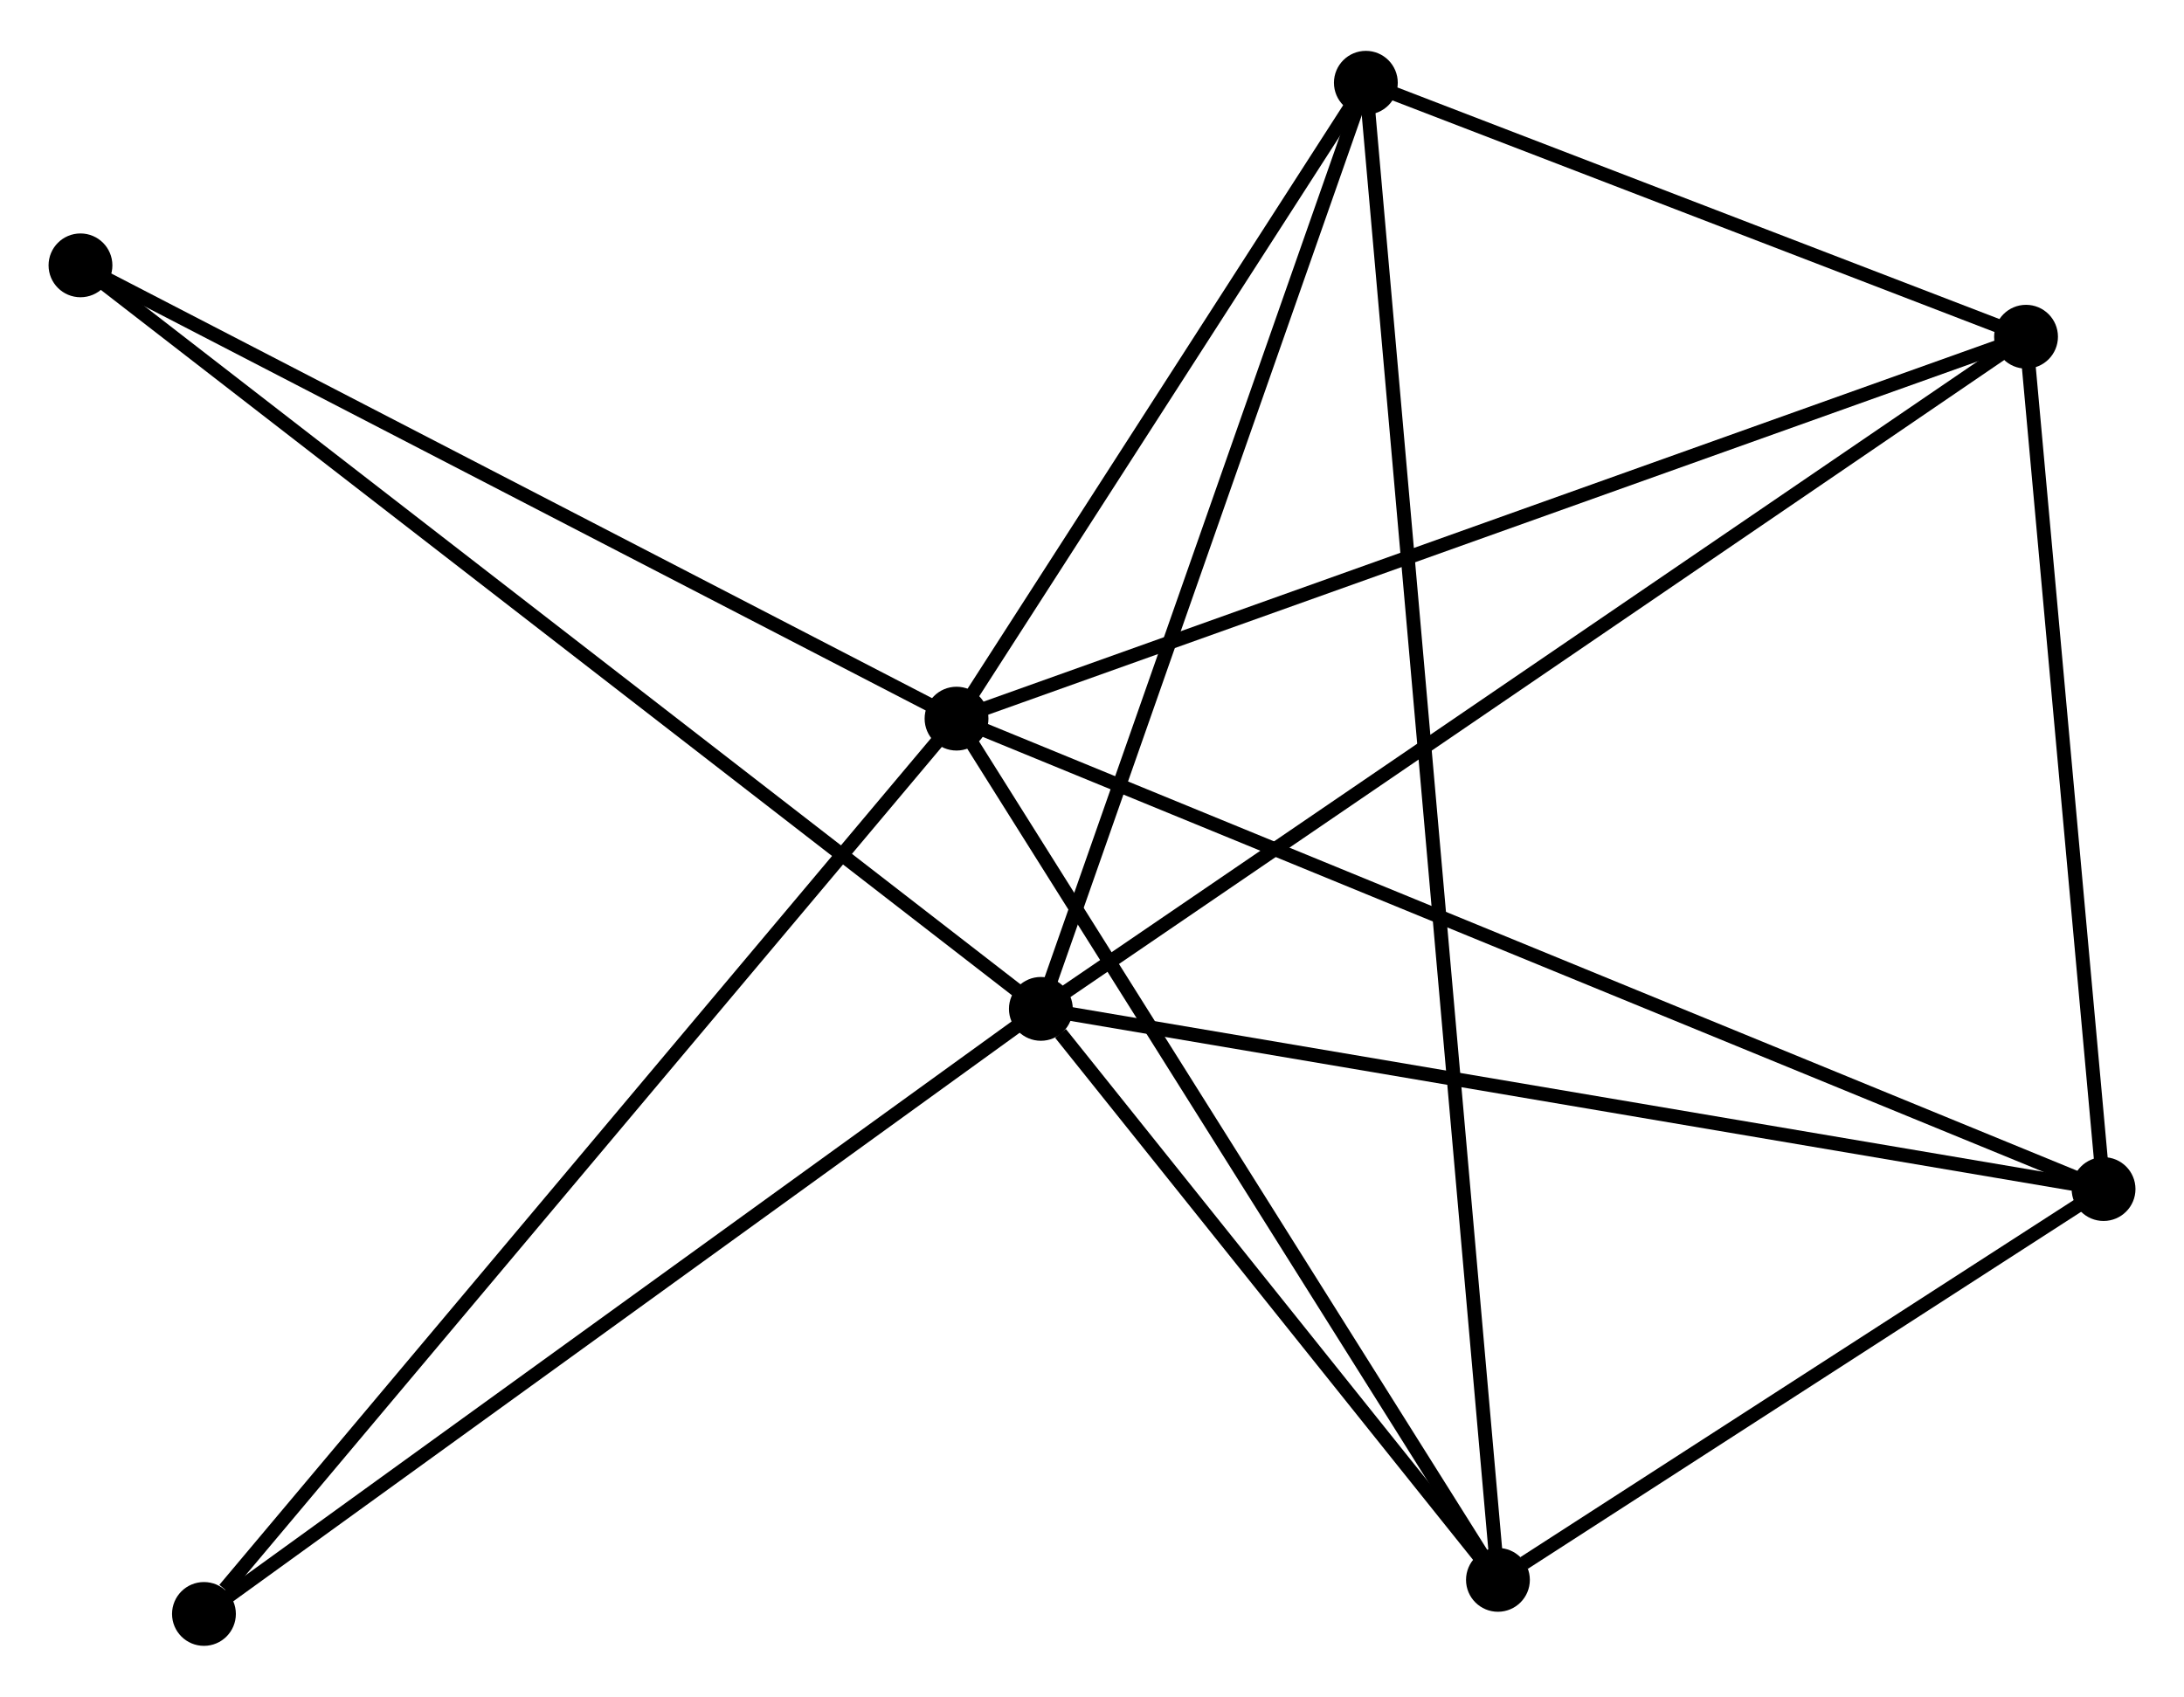 <?xml version="1.0" encoding="UTF-8" standalone="no"?>
<!DOCTYPE svg PUBLIC "-//W3C//DTD SVG 1.1//EN"
 "http://www.w3.org/Graphics/SVG/1.1/DTD/svg11.dtd">
<!-- Generated by graphviz version 2.36.0 (20140111.2315)
 -->
<!-- Title: %3 Pages: 1 -->
<svg width="157pt" height="122pt"
 viewBox="0.00 0.00 157.40 121.98" xmlns="http://www.w3.org/2000/svg" xmlns:xlink="http://www.w3.org/1999/xlink">
<g id="graph0" class="graph" transform="scale(1 1) rotate(0) translate(4 117.979)">
<title>%3</title>
<!-- 0 -->
<g id="node1" class="node"><title>0</title>
<ellipse fill="black" stroke="black" cx="64.937" cy="-66.34" rx="1.8" ry="1.8"/>
</g>
<!-- 2 -->
<g id="node2" class="node"><title>2</title>
<ellipse fill="black" stroke="black" cx="142.016" cy="-93.871" rx="1.8" ry="1.8"/>
</g>
<!-- 0&#45;&#45;2 -->
<g id="edge1" class="edge"><title>0&#45;&#45;2</title>
<path fill="none" stroke="black" d="M66.843,-67.021C77.507,-70.83 129.688,-89.468 140.177,-93.214"/>
</g>
<!-- 3 -->
<g id="node3" class="node"><title>3</title>
<ellipse fill="black" stroke="black" cx="103.956" cy="-4.257" rx="1.8" ry="1.8"/>
</g>
<!-- 0&#45;&#45;3 -->
<g id="edge2" class="edge"><title>0&#45;&#45;3</title>
<path fill="none" stroke="black" d="M65.902,-64.806C71.253,-56.291 97.258,-14.915 102.882,-5.966"/>
</g>
<!-- 4 -->
<g id="node4" class="node"><title>4</title>
<ellipse fill="black" stroke="black" cx="94.437" cy="-112.179" rx="1.8" ry="1.8"/>
</g>
<!-- 0&#45;&#45;4 -->
<g id="edge3" class="edge"><title>0&#45;&#45;4</title>
<path fill="none" stroke="black" d="M65.919,-67.865C70.398,-74.825 88.872,-103.533 93.421,-110.601"/>
</g>
<!-- 5 -->
<g id="node5" class="node"><title>5</title>
<ellipse fill="black" stroke="black" cx="147.603" cy="-32.428" rx="1.8" ry="1.8"/>
</g>
<!-- 0&#45;&#45;5 -->
<g id="edge4" class="edge"><title>0&#45;&#45;5</title>
<path fill="none" stroke="black" d="M66.664,-65.632C77.422,-61.219 135.155,-37.535 145.886,-33.133"/>
</g>
<!-- 6 -->
<g id="node6" class="node"><title>6</title>
<ellipse fill="black" stroke="black" cx="1.8" cy="-99.016" rx="1.8" ry="1.8"/>
</g>
<!-- 0&#45;&#45;6 -->
<g id="edge5" class="edge"><title>0&#45;&#45;6</title>
<path fill="none" stroke="black" d="M63.116,-67.283C53.896,-72.055 12.463,-93.498 3.509,-98.131"/>
</g>
<!-- 7 -->
<g id="node7" class="node"><title>7</title>
<ellipse fill="black" stroke="black" cx="10.699" cy="-1.8" rx="1.8" ry="1.8"/>
</g>
<!-- 0&#45;&#45;7 -->
<g id="edge6" class="edge"><title>0&#45;&#45;7</title>
<path fill="none" stroke="black" d="M63.597,-64.745C56.158,-55.893 20.01,-12.88 12.192,-3.577"/>
</g>
<!-- 2&#45;&#45;4 -->
<g id="edge13" class="edge"><title>2&#45;&#45;4</title>
<path fill="none" stroke="black" d="M139.971,-94.658C132.145,-97.669 104.142,-108.445 96.42,-111.416"/>
</g>
<!-- 2&#45;&#45;5 -->
<g id="edge14" class="edge"><title>2&#45;&#45;5</title>
<path fill="none" stroke="black" d="M142.202,-91.827C143.05,-82.498 146.549,-44.018 147.411,-34.543"/>
</g>
<!-- 3&#45;&#45;4 -->
<g id="edge15" class="edge"><title>3&#45;&#45;4</title>
<path fill="none" stroke="black" d="M103.791,-6.13C102.636,-19.23 95.777,-96.987 94.606,-110.254"/>
</g>
<!-- 3&#45;&#45;5 -->
<g id="edge16" class="edge"><title>3&#45;&#45;5</title>
<path fill="none" stroke="black" d="M105.832,-5.467C113.011,-10.101 138.7,-26.682 145.783,-31.254"/>
</g>
<!-- 1 -->
<g id="node8" class="node"><title>1</title>
<ellipse fill="black" stroke="black" cx="71.015" cy="-45.418" rx="1.8" ry="1.8"/>
</g>
<!-- 1&#45;&#45;2 -->
<g id="edge7" class="edge"><title>1&#45;&#45;2</title>
<path fill="none" stroke="black" d="M72.77,-46.616C82.593,-53.32 130.66,-86.121 140.322,-92.715"/>
</g>
<!-- 1&#45;&#45;3 -->
<g id="edge8" class="edge"><title>1&#45;&#45;3</title>
<path fill="none" stroke="black" d="M72.43,-43.65C77.849,-36.879 97.237,-12.653 102.583,-5.973"/>
</g>
<!-- 1&#45;&#45;4 -->
<g id="edge9" class="edge"><title>1&#45;&#45;4</title>
<path fill="none" stroke="black" d="M71.691,-47.344C75.111,-57.093 90.481,-100.905 93.802,-110.372"/>
</g>
<!-- 1&#45;&#45;5 -->
<g id="edge10" class="edge"><title>1&#45;&#45;5</title>
<path fill="none" stroke="black" d="M72.908,-45.097C83.504,-43.3 135.353,-34.506 145.776,-32.738"/>
</g>
<!-- 1&#45;&#45;6 -->
<g id="edge11" class="edge"><title>1&#45;&#45;6</title>
<path fill="none" stroke="black" d="M69.569,-46.538C60.562,-53.513 12.222,-90.945 3.238,-97.902"/>
</g>
<!-- 1&#45;&#45;7 -->
<g id="edge12" class="edge"><title>1&#45;&#45;7</title>
<path fill="none" stroke="black" d="M69.524,-44.34C61.252,-38.358 21.054,-9.288 12.359,-3.001"/>
</g>
</g>
</svg>
